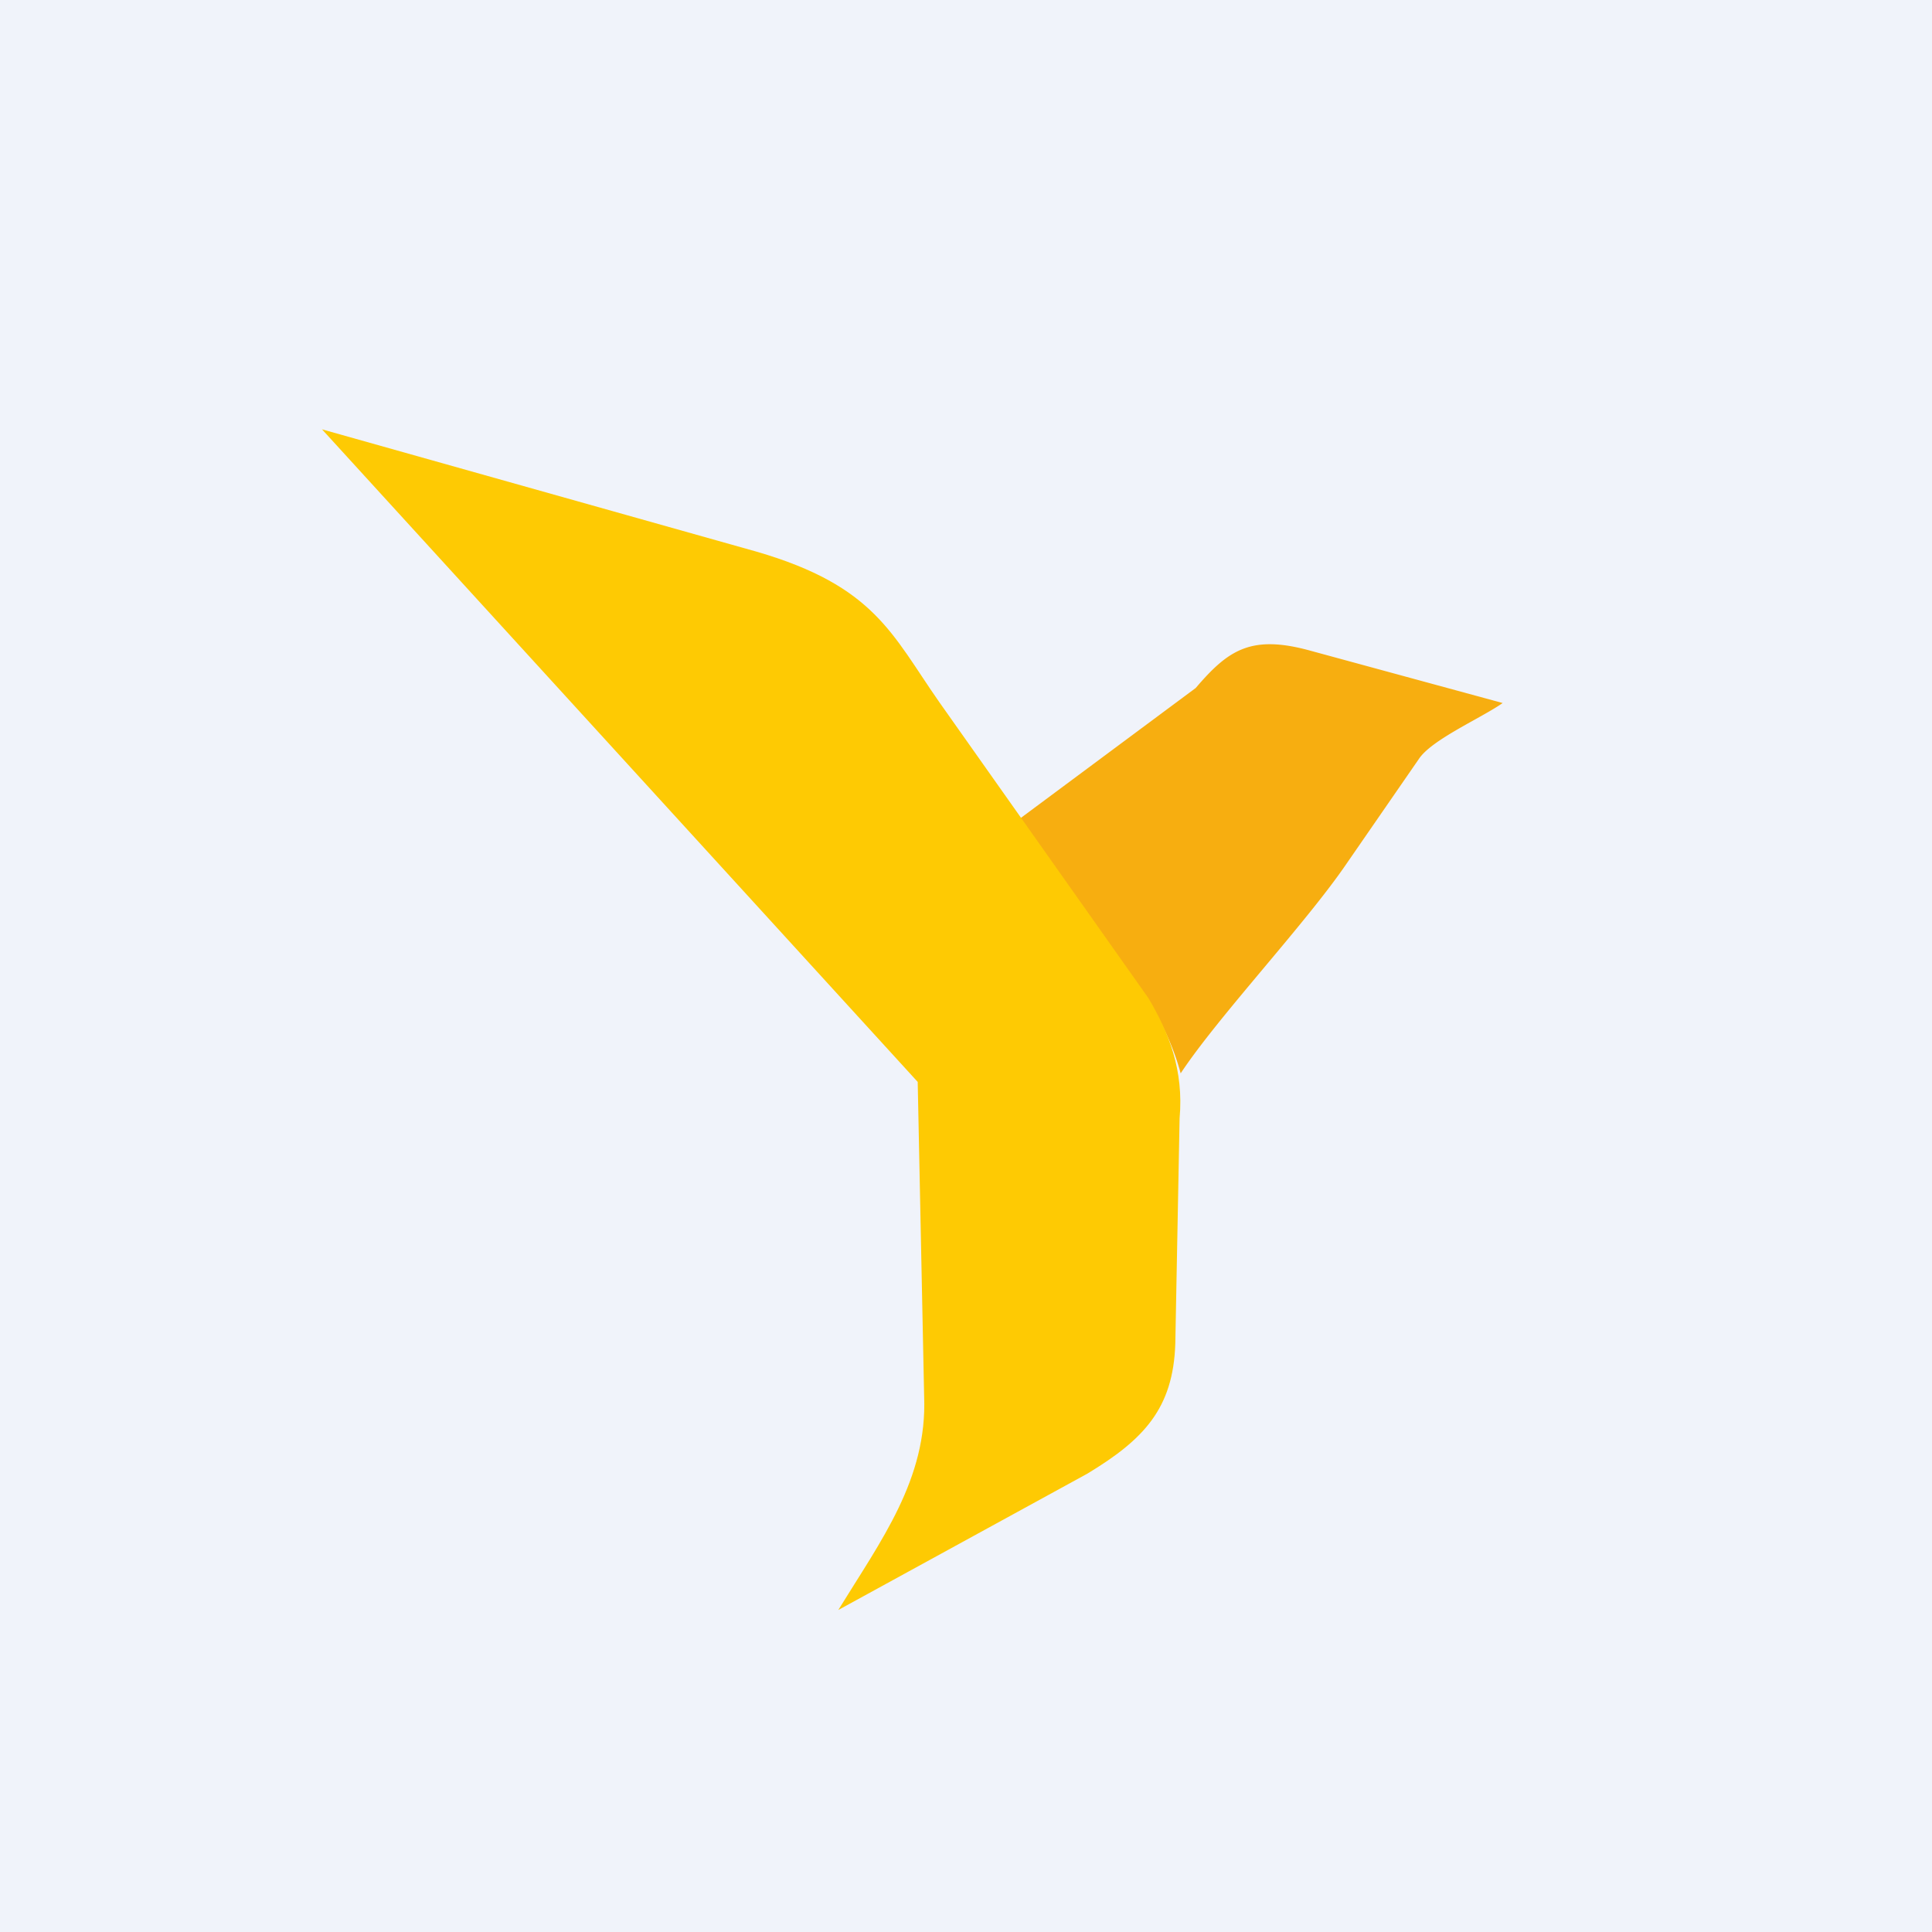 <!-- by TradingView --><svg width="18" height="18" viewBox="0 0 18 18" xmlns="http://www.w3.org/2000/svg"><path fill="#F0F3FA" d="M0 0h18v18H0z"/><path d="M14 6.55c-.2.14-.66.34-.78.52l-.67.97c-.38.56-1.2 1.43-1.55 1.96a2.33 2.33 0 0 0-.27-.62C10.46 8.93 9.33 8.55 9 8l2.14-1.59c.3-.35.51-.5 1.06-.35l1.8.49" fill="#F7AE10"/><path d="m3 4 5.55 6.08.06 2.93c.03.77-.4 1.34-.8 1.99l2.32-1.27c.53-.32.8-.61.82-1.21l.04-2.1c.04-.45-.1-.8-.29-1.12L8.75 6.54c-.44-.63-.6-1.08-1.7-1.4L3 4Z" fill="#FECA03"/></svg>